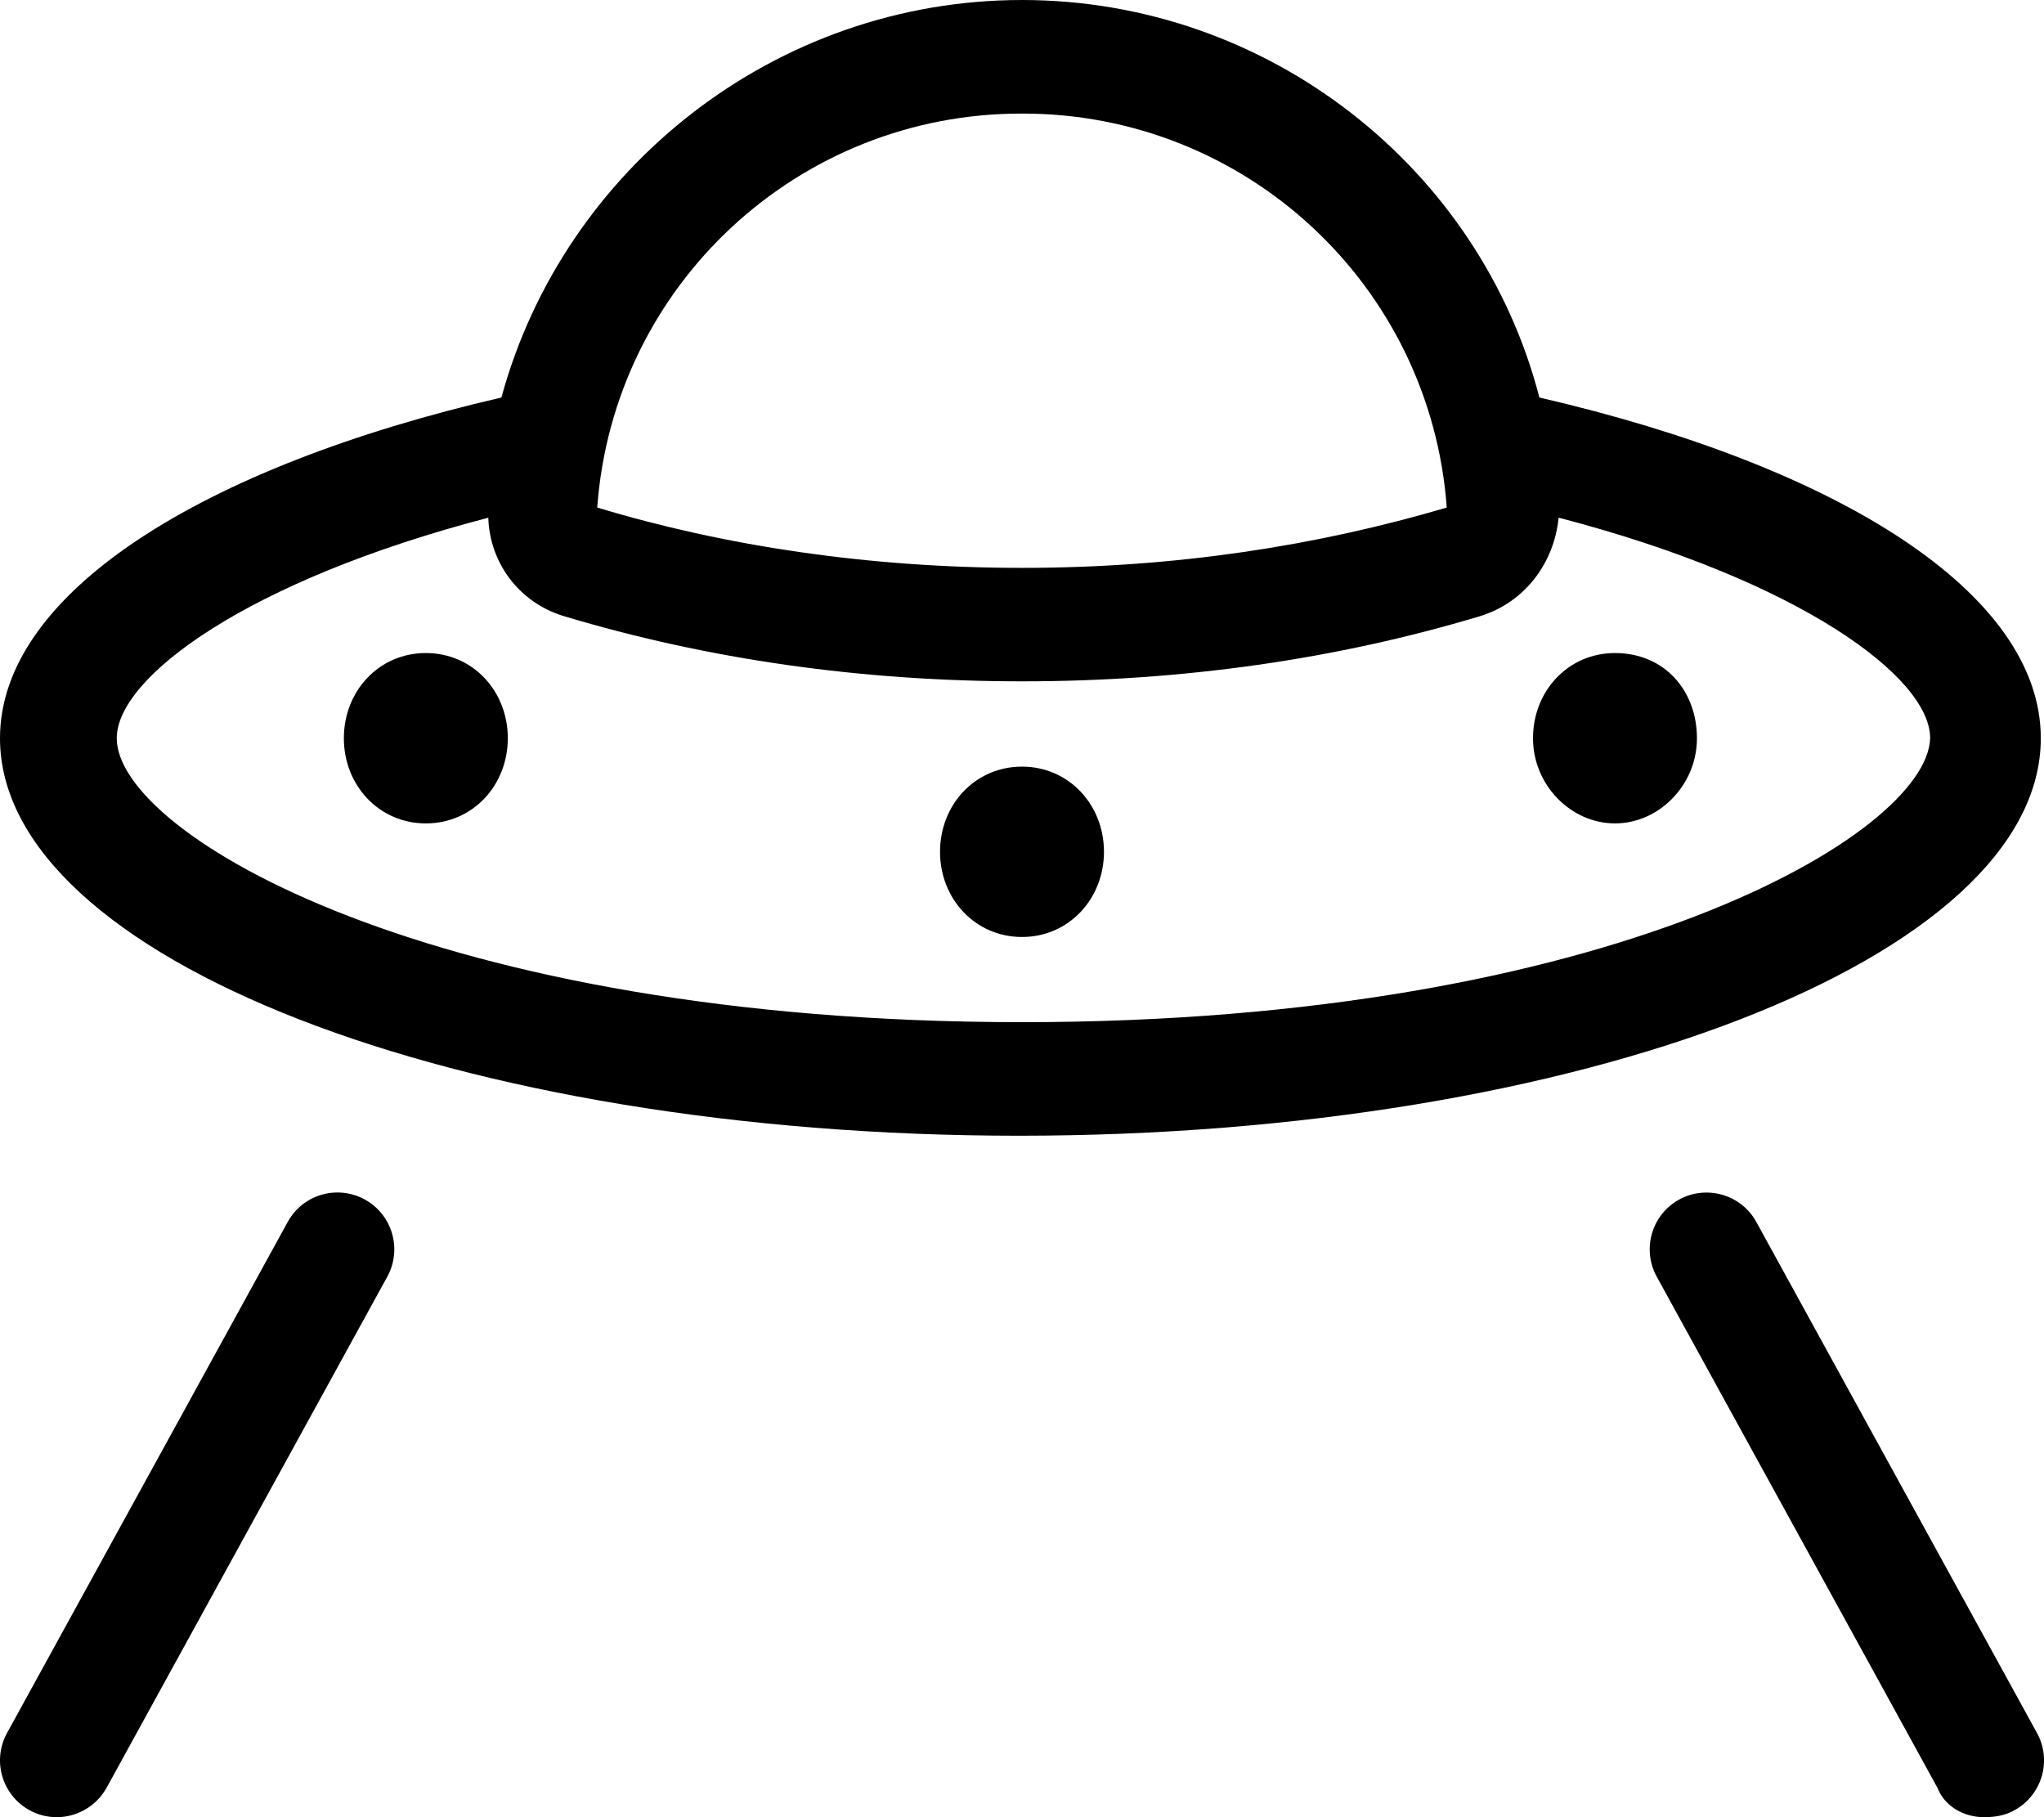 <svg xmlns="http://www.w3.org/2000/svg" viewBox="0 0 576 512"><!--! Font Awesome Pro 6.0.0-beta1 by @fontawesome - https://fontawesome.com License - https://fontawesome.com/license (Commercial License) --><path d="M288 216c-13.25 0-23.1 10.75-23.1 24S274.8 264 288 264s23.1-10.75 23.1-24S301.2 216 288 216zM120 184c-13.25 0-23.1 10.75-23.1 24S106.8 232 120 232c13.25 0 23.1-10.75 23.1-24S133.3 184 120 184zM455.1 184c-13.25 0-23.1 10.75-23.1 24s10.75 24 23.1 24s23.1-10.75 23.1-24S469.2 184 455.1 184zM575.1 208c0-40.88-56.88-76.5-141.3-96C417.1 47.38 357.4 0 288 0S158.9 47.38 141.3 112c-84.37 19.5-141.3 55.13-141.3 96c0 61.88 129 112 287.1 112S575.1 269.9 575.1 208zM288 32c62.87-.125 115.1 48.25 119.7 111C371.1 153.8 331.2 160 288 160S204 153.8 168.3 143C172.9 80.25 225.1 31.88 288 32zM288 288c-165.6 0-255.1-52.88-255.1-80c0-17.13 36.62-44.38 104.7-62.13C138 158.6 146.3 169.8 158.9 173.6c40.37 12.13 83.75 18.37 129.1 18.37s88.75-6.248 129.1-18.37c12.62-3.875 20.87-15 22.12-27.75c68.12 17.75 104.7 45 104.7 62.13C543.1 235.1 453.6 288 288 288zM16.01 512c-2.656 0-5.312-.641-7.781-2.016c-7.718-4.297-10.5-14.03-6.219-21.75l79.1-144c4.312-7.797 14.06-10.5 21.78-6.219c7.718 4.297 10.5 14.03 6.219 21.75l-79.1 144C27.07 509 21.6 512 16.01 512zM559.1 512c-5.594 0-11.06-2.969-13.1-8.235l-79.1-144c-4.281-7.719-1.5-17.45 6.219-21.75c7.656-4.25 17.47-1.547 21.78 6.219l79.1 144c4.281 7.719 1.5 17.45-6.219 21.75C565.3 511.4 562.6 512 559.1 512z"/></svg>
